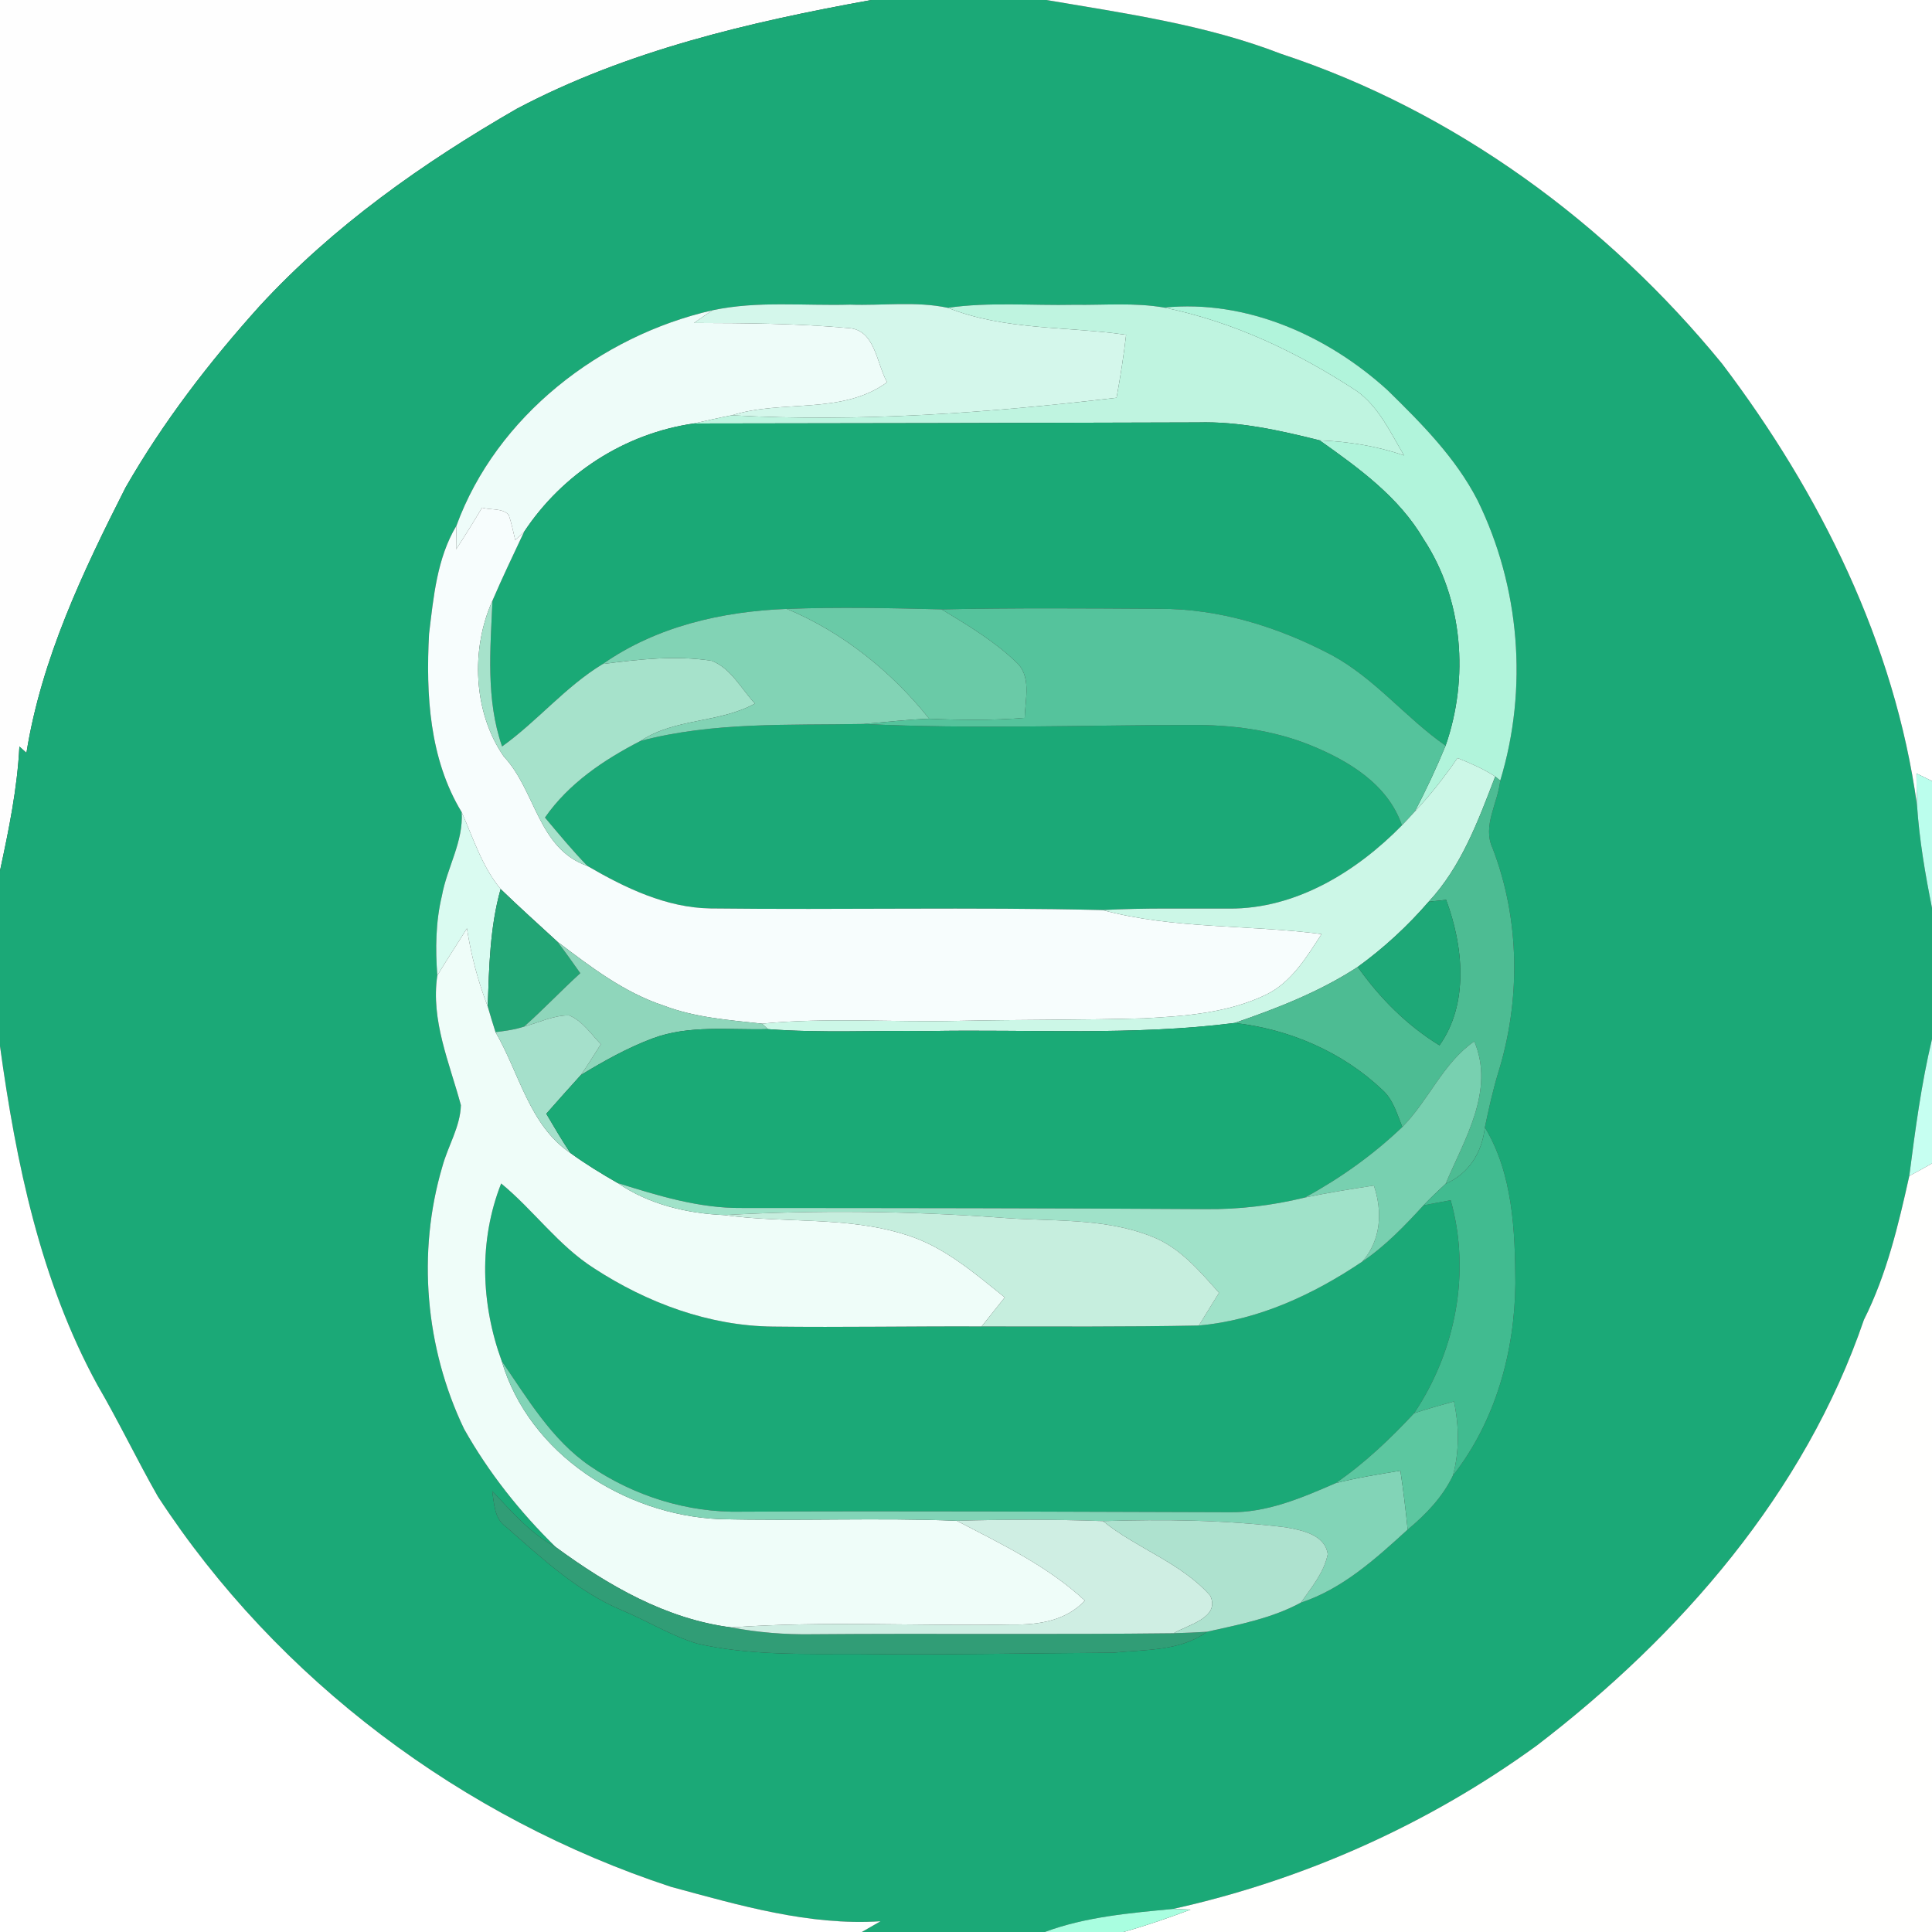 <?xml version="1.0" encoding="UTF-8" ?>
<!DOCTYPE svg PUBLIC "-//W3C//DTD SVG 1.1//EN" "http://www.w3.org/Graphics/SVG/1.1/DTD/svg11.dtd">
<svg width="250pt" height="250pt" viewBox="0 0 250 250" version="1.1" xmlns="http://www.w3.org/2000/svg">
<rect x="0" y="0" width="250" height="250" fill="#333333" stroke="none"/>
<g id="#fefefeff">
<path fill="#fefefe" opacity="1.00" d=" M 0.00 0.00 L 112.75 0.00 C 97.01 2.85 81.13 6.54 66.88 14.07 C 54.74 21.06 43.13 29.25 33.60 39.60 C 27.08 46.84 21.10 54.62 16.25 63.08 C 10.72 73.99 5.37 85.23 3.42 97.42 C 3.12 97.15 2.82 96.87 2.51 96.60 C 2.24 102.03 1.14 107.37 0.00 112.67 L 0.00 0.00 Z" />
</g>
<g id="#1ba977ff">
<path fill="#1ba977" opacity="1.00" d=" M 112.75 0.00 L 135.40 0.00 C 145.63 1.74 156.05 3.20 165.78 6.97 C 188.21 14.36 207.97 28.86 222.85 47.08 C 235.51 63.79 245.18 83.26 248.06 104.18 C 248.36 108.67 249.12 113.10 250.00 117.50 L 250.00 134.45 C 248.61 140.28 247.83 146.23 247.06 152.17 C 245.65 158.52 244.13 164.94 241.19 170.78 C 233.55 193.16 217.42 211.66 198.86 225.87 C 184.86 236.05 168.72 243.26 151.83 247.01 C 146.22 247.55 140.52 248.02 135.19 250.00 L 111.52 250.00 C 112.33 249.54 113.13 249.08 113.94 248.61 C 104.68 249.21 95.65 246.54 86.81 244.15 C 59.92 235.31 35.92 217.41 20.43 193.65 C 17.72 188.89 15.36 183.94 12.60 179.21 C 5.23 165.72 2.08 150.47 0.00 135.37 L 0.00 112.67 C 1.14 107.37 2.24 102.03 2.51 96.60 C 2.82 96.87 3.12 97.15 3.42 97.42 C 5.37 85.23 10.72 73.99 16.25 63.08 C 21.10 54.62 27.08 46.84 33.60 39.60 C 43.13 29.25 54.74 21.06 66.88 14.07 C 81.13 6.54 97.01 2.85 112.75 0.00 M 59.06 68.03 C 56.54 72.24 56.10 77.26 55.52 82.02 C 55.10 89.87 55.56 98.21 59.74 105.09 C 59.99 108.92 57.84 112.26 57.18 115.93 C 56.37 119.30 56.33 122.79 56.59 126.23 C 55.72 132.02 58.17 137.54 59.64 143.01 C 59.56 145.81 57.96 148.29 57.24 150.96 C 53.94 162.10 55.04 174.44 60.05 184.90 C 63.22 190.54 67.29 195.67 71.91 200.19 C 68.62 198.45 66.22 195.60 63.69 192.94 C 63.96 194.57 63.95 196.50 65.46 197.55 C 70.11 201.63 74.75 205.97 80.53 208.39 C 83.79 209.75 86.82 211.65 90.21 212.68 C 97.02 214.24 104.06 214.01 111.00 214.02 C 122.01 214.16 133.03 213.92 144.04 213.86 C 148.13 213.44 152.70 213.69 156.18 211.15 C 160.30 210.23 164.58 209.41 168.33 207.38 C 173.73 205.60 178.03 201.69 182.15 197.93 C 184.50 195.98 186.67 193.73 188.00 190.95 C 193.53 183.91 196.01 174.90 196.09 166.04 C 196.05 159.21 195.76 151.88 192.14 145.88 C 192.64 143.54 193.15 141.19 193.84 138.90 C 196.79 129.47 196.70 119.03 193.15 109.78 C 191.78 106.86 193.83 103.93 194.13 101.01 C 197.76 89.09 196.68 75.93 191.20 64.75 C 188.37 59.23 183.93 54.78 179.54 50.48 C 171.78 43.42 161.27 38.73 150.64 39.80 C 146.80 39.13 142.88 39.50 139.00 39.44 C 133.55 39.56 128.07 39.05 122.65 39.83 C 118.50 38.95 114.21 39.57 110.00 39.42 C 104.08 39.59 98.04 38.90 92.20 40.15 C 77.70 43.45 64.24 53.86 59.06 68.03 Z" />
<path fill="#1ba977" opacity="1.00" d=" M 82.90 95.87 C 92.32 93.39 102.09 93.86 111.74 93.68 C 125.82 94.36 139.91 93.83 154.00 93.81 C 159.29 93.77 164.64 94.43 169.57 96.43 C 174.50 98.43 179.59 101.48 181.41 106.80 C 175.54 112.79 167.68 117.63 159.06 117.57 C 153.59 117.60 148.13 117.46 142.67 117.76 C 125.77 117.36 108.86 117.75 91.95 117.55 C 86.21 117.47 80.89 114.89 76.02 112.06 C 74.08 110.07 72.31 107.92 70.52 105.79 C 73.60 101.36 78.16 98.30 82.90 95.87 Z" />
<path fill="#1ba977" opacity="1.00" d=" M 64.92 176.12 C 62.22 168.72 61.94 160.52 64.85 153.14 C 69.05 156.59 72.24 161.17 76.86 164.11 C 83.73 168.59 91.75 171.58 100.03 171.66 C 109.03 171.77 118.03 171.60 127.02 171.64 C 136.39 171.64 145.76 171.71 155.13 171.52 C 162.79 170.85 169.97 167.50 176.28 163.25 C 179.27 161.23 181.77 158.62 184.20 155.97 C 185.37 155.75 186.54 155.52 187.72 155.31 C 190.35 164.69 188.36 174.85 182.98 182.88 C 179.88 186.20 176.58 189.35 172.83 191.92 C 168.46 193.82 163.93 195.77 159.07 195.68 C 138.03 195.62 116.99 195.50 95.95 195.61 C 89.00 195.77 82.07 193.60 76.34 189.70 C 71.37 186.29 68.27 180.98 64.92 176.12 Z" />
</g>
<g id="#ffffffff">
<path fill="#ffffff" opacity="1.00" d=" M 135.40 0.00 L 250.00 0.00 L 250.00 101.07 C 249.50 100.83 248.49 100.33 247.99 100.08 C 247.99 101.45 248.01 102.82 248.06 104.18 C 245.18 83.26 235.51 63.79 222.85 47.08 C 207.97 28.86 188.21 14.36 165.78 6.97 C 156.05 3.20 145.63 1.74 135.40 0.00 Z" />
<path fill="#ffffff" opacity="1.00" d=" M 0.00 135.37 C 2.08 150.47 5.23 165.72 12.60 179.21 C 15.36 183.94 17.72 188.89 20.43 193.65 C 35.92 217.41 59.92 235.31 86.81 244.15 C 95.65 246.54 104.68 249.21 113.94 248.61 C 113.13 249.08 112.33 249.54 111.52 250.00 L 0.00 250.00 L 0.00 135.37 Z" />
</g>
<g id="#eefcf9ff">
<path fill="#eefcf9" opacity="1.00" d=" M 59.06 68.03 C 64.24 53.86 77.70 43.45 92.20 40.15 C 91.39 40.68 90.60 41.23 89.81 41.79 C 96.46 41.81 103.14 41.85 109.77 42.45 C 113.26 42.64 113.41 47.03 114.79 49.46 C 108.97 53.72 101.27 51.67 94.70 53.74 C 93.04 54.05 91.40 54.44 89.76 54.80 C 80.82 56.09 72.77 61.31 67.81 68.83 C 67.52 69.09 66.95 69.62 66.67 69.88 C 66.41 68.79 66.19 67.67 65.82 66.61 C 64.96 65.71 63.49 66.03 62.38 65.69 C 61.30 67.51 60.18 69.31 59.02 71.08 C 59.03 70.31 59.05 68.79 59.06 68.03 Z" />
</g>
<g id="#d4f7ebff">
<path fill="#d4f7eb" opacity="1.00" d=" M 92.20 40.15 C 98.04 38.90 104.08 39.59 110.00 39.42 C 114.21 39.57 118.50 38.95 122.65 39.83 C 130.00 42.76 138.02 42.21 145.72 43.32 C 145.40 46.05 144.98 48.77 144.48 51.47 C 127.98 53.42 111.32 54.66 94.70 53.74 C 101.27 51.67 108.97 53.72 114.79 49.46 C 113.41 47.03 113.26 42.64 109.77 42.45 C 103.14 41.85 96.46 41.81 89.81 41.79 C 90.60 41.23 91.39 40.68 92.20 40.15 Z" />
</g>
<g id="#bff4e0ff">
<path fill="#bff4e0" opacity="1.00" d=" M 122.65 39.83 C 128.07 39.05 133.55 39.56 139.00 39.44 C 142.88 39.50 146.80 39.13 150.64 39.80 C 159.60 41.63 167.91 45.59 175.52 50.57 C 178.42 52.62 179.92 55.97 181.69 58.94 C 178.17 57.71 174.48 57.14 170.76 56.98 C 165.60 55.69 160.35 54.51 154.99 54.66 C 133.25 54.73 111.50 54.78 89.76 54.80 C 91.40 54.44 93.04 54.05 94.70 53.74 C 111.32 54.66 127.98 53.42 144.48 51.47 C 144.98 48.77 145.40 46.05 145.72 43.32 C 138.02 42.21 130.00 42.76 122.65 39.83 Z" />
</g>
<g id="#b1f4dbff">
<path fill="#b1f4db" opacity="1.00" d=" M 150.64 39.80 C 161.27 38.73 171.78 43.42 179.54 50.48 C 183.93 54.78 188.37 59.23 191.20 64.75 C 196.68 75.93 197.76 89.09 194.13 101.01 L 193.48 100.48 C 191.95 99.49 190.29 98.76 188.60 98.09 C 186.93 100.53 185.10 102.86 183.07 105.02 C 184.53 102.24 185.87 99.39 187.06 96.49 C 190.10 87.78 189.34 77.54 184.20 69.75 C 181.01 64.30 175.81 60.56 170.76 56.98 C 174.48 57.14 178.17 57.71 181.69 58.94 C 179.92 55.97 178.42 52.62 175.52 50.57 C 167.91 45.59 159.60 41.63 150.64 39.80 Z" />
</g>
<g id="#1aa976ff">
<path fill="#1aa976" opacity="1.00" d=" M 67.81 68.83 C 72.77 61.31 80.82 56.09 89.76 54.80 C 111.50 54.78 133.25 54.73 154.99 54.66 C 160.35 54.51 165.60 55.69 170.76 56.98 C 175.81 60.56 181.01 64.30 184.20 69.75 C 189.34 77.54 190.10 87.78 187.06 96.49 C 181.89 92.89 177.89 87.76 172.29 84.75 C 165.44 81.14 157.82 78.75 150.02 78.78 C 140.63 78.72 131.23 78.65 121.84 78.85 C 115.17 78.68 108.49 78.54 101.81 78.79 C 93.44 79.12 84.96 81.05 78.00 85.92 C 73.16 88.85 69.55 93.31 64.97 96.59 C 62.86 90.52 63.45 84.01 63.73 77.71 C 65.01 74.71 66.43 71.78 67.81 68.83 Z" />
</g>
<g id="#f7fdfdff">
<path fill="#f7fdfd" opacity="1.00" d=" M 59.02 71.08 C 60.18 69.31 61.30 67.51 62.38 65.69 C 63.49 66.03 64.96 65.71 65.82 66.61 C 66.19 67.67 66.41 68.79 66.67 69.88 C 66.95 69.62 67.52 69.09 67.81 68.83 C 66.43 71.78 65.01 74.71 63.73 77.71 C 60.89 84.00 61.22 92.17 65.19 97.89 C 69.35 102.33 69.59 109.81 76.02 112.06 C 80.89 114.89 86.21 117.47 91.95 117.55 C 108.86 117.75 125.77 117.36 142.67 117.76 C 151.88 120.25 161.59 119.63 171.01 120.87 C 169.08 123.84 167.13 127.10 163.83 128.71 C 158.94 131.07 153.39 131.49 148.05 131.77 C 140.03 132.00 132.01 131.93 124.00 132.10 C 115.53 132.30 107.05 131.64 98.60 132.46 C 94.31 131.99 89.94 131.68 85.87 130.12 C 80.72 128.42 76.39 125.08 72.12 121.85 C 69.66 119.59 67.18 117.36 64.78 115.04 C 62.37 112.13 61.25 108.48 59.74 105.09 C 55.56 98.21 55.10 89.87 55.52 82.02 C 56.10 77.26 56.54 72.24 59.06 68.03 C 59.05 68.79 59.03 70.31 59.02 71.08 Z" />
</g>
<g id="#a6e2cbff">
<path fill="#a6e2cb" opacity="1.00" d=" M 65.19 97.89 C 61.22 92.17 60.89 84.00 63.73 77.71 C 63.45 84.01 62.86 90.52 64.97 96.59 C 69.55 93.31 73.16 88.85 78.00 85.92 C 82.66 85.32 87.44 84.77 92.11 85.51 C 94.61 86.49 95.93 89.16 97.69 91.04 C 93.08 93.59 87.37 92.90 82.90 95.87 C 78.16 98.30 73.60 101.36 70.52 105.79 C 72.31 107.92 74.08 110.07 76.02 112.06 C 69.59 109.81 69.35 102.33 65.19 97.89 Z" />
</g>
<g id="#82d3b5ff">
<path fill="#82d3b5" opacity="1.00" d=" M 78.00 85.92 C 84.96 81.05 93.44 79.12 101.81 78.79 C 109.02 81.79 115.39 86.92 120.24 93.01 C 117.39 93.10 114.57 93.45 111.74 93.68 C 102.09 93.86 92.32 93.39 82.90 95.87 C 87.37 92.90 93.08 93.59 97.69 91.04 C 95.93 89.16 94.61 86.49 92.11 85.51 C 87.44 84.77 82.66 85.32 78.00 85.92 Z" />
</g>
<g id="#6acaa7ff">
<path fill="#6acaa7" opacity="1.00" d=" M 101.81 78.79 C 108.49 78.54 115.17 78.68 121.84 78.85 C 125.18 80.87 128.58 82.90 131.42 85.61 C 133.54 87.44 132.65 90.45 132.60 92.89 C 128.49 93.23 124.36 93.18 120.24 93.01 C 115.39 86.92 109.02 81.79 101.81 78.79 Z" />
</g>
<g id="#55c39cff">
<path fill="#55c39c" opacity="1.00" d=" M 121.84 78.85 C 131.23 78.65 140.63 78.72 150.02 78.78 C 157.82 78.75 165.44 81.14 172.29 84.75 C 177.89 87.76 181.89 92.89 187.06 96.49 C 185.87 99.39 184.53 102.24 183.07 105.02 C 182.53 105.62 181.98 106.22 181.41 106.80 C 179.59 101.48 174.50 98.43 169.57 96.43 C 164.64 94.43 159.29 93.77 154.00 93.81 C 139.91 93.83 125.82 94.36 111.74 93.68 C 114.57 93.45 117.39 93.10 120.24 93.01 C 124.36 93.18 128.49 93.23 132.60 92.89 C 132.65 90.45 133.54 87.44 131.42 85.61 C 128.58 82.90 125.18 80.87 121.84 78.85 Z" />
</g>
<g id="#ccf7e7ff">
<path fill="#ccf7e7" opacity="1.00" d=" M 188.60 98.09 C 190.29 98.76 191.95 99.49 193.48 100.48 C 191.28 106.19 189.12 112.11 184.87 116.68 C 182.15 119.83 179.06 122.68 175.69 125.12 C 170.78 128.33 165.28 130.47 159.76 132.37 C 146.57 134.05 133.25 133.17 120.00 133.42 C 113.13 133.32 106.24 133.69 99.38 133.17 L 98.60 132.46 C 107.05 131.64 115.53 132.30 124.00 132.10 C 132.01 131.93 140.03 132.00 148.05 131.77 C 153.39 131.49 158.94 131.07 163.83 128.71 C 167.13 127.10 169.08 123.84 171.01 120.87 C 161.59 119.63 151.88 120.25 142.67 117.76 C 148.13 117.46 153.59 117.60 159.06 117.57 C 167.68 117.63 175.54 112.79 181.41 106.80 C 181.98 106.22 182.53 105.62 183.07 105.02 C 185.10 102.86 186.93 100.53 188.60 98.09 Z" />
</g>
<g id="#bbfeedff">
<path fill="#bbfeed" opacity="1.00" d=" M 247.99 100.08 C 248.49 100.33 249.50 100.83 250.00 101.07 L 250.00 117.50 C 249.12 113.10 248.36 108.67 248.06 104.18 C 248.01 102.82 247.99 101.45 247.99 100.08 Z" />
</g>
<g id="#4dbc93ff">
<path fill="#4dbc93" opacity="1.00" d=" M 193.48 100.48 L 194.13 101.01 C 193.83 103.93 191.78 106.86 193.15 109.78 C 196.70 119.03 196.79 129.47 193.84 138.90 C 193.15 141.19 192.64 143.54 192.14 145.88 C 191.78 149.13 190.09 151.84 187.06 153.19 C 189.49 147.43 193.47 141.14 190.77 134.75 C 186.71 137.57 184.88 142.39 181.46 145.83 C 180.78 144.17 180.29 142.31 178.91 141.06 C 173.72 136.12 166.86 133.17 159.76 132.37 C 165.28 130.47 170.78 128.33 175.69 125.12 C 178.54 129.15 182.05 132.68 186.27 135.27 C 190.12 129.84 189.34 122.38 187.13 116.44 C 186.56 116.50 185.44 116.62 184.87 116.68 C 189.12 112.11 191.28 106.19 193.48 100.48 Z" />
</g>
<g id="#dafbf1ff">
<path fill="#dafbf1" opacity="1.00" d=" M 59.74 105.09 C 61.25 108.48 62.37 112.13 64.78 115.04 C 63.39 119.98 63.29 125.13 63.11 130.23 C 61.84 126.97 60.96 123.59 60.42 120.13 C 59.16 122.17 57.83 124.17 56.59 126.23 C 56.33 122.79 56.37 119.30 57.18 115.93 C 57.84 112.26 59.99 108.92 59.74 105.09 Z" />
</g>
<g id="#22a575ff">
<path fill="#22a575" opacity="1.00" d=" M 64.78 115.04 C 67.18 117.36 69.66 119.59 72.12 121.85 C 73.15 123.18 74.12 124.56 75.09 125.93 C 72.62 128.18 70.32 130.62 67.82 132.84 C 66.62 133.24 65.36 133.40 64.12 133.56 C 63.76 132.45 63.43 131.34 63.11 130.23 C 63.29 125.13 63.39 119.98 64.78 115.04 Z" />
</g>
<g id="#1ea877ff">
<path fill="#1ea877" opacity="1.00" d=" M 184.87 116.68 C 185.44 116.62 186.56 116.50 187.13 116.44 C 189.34 122.38 190.12 129.84 186.27 135.27 C 182.05 132.68 178.54 129.15 175.69 125.12 C 179.06 122.68 182.15 119.83 184.87 116.68 Z" />
</g>
<g id="#effdf9ff">
<path fill="#effdf9" opacity="1.00" d=" M 56.59 126.23 C 57.83 124.17 59.16 122.17 60.42 120.13 C 60.96 123.59 61.84 126.97 63.11 130.23 C 63.43 131.34 63.76 132.45 64.12 133.56 C 67.19 138.82 68.50 145.62 73.80 149.19 C 75.76 150.62 77.83 151.88 79.94 153.09 C 84.00 155.87 88.86 157.01 93.72 157.23 C 101.54 158.32 109.64 157.35 117.25 159.79 C 122.16 161.29 126.08 164.74 130.02 167.88 C 129.02 169.13 128.02 170.38 127.02 171.64 C 118.03 171.60 109.03 171.77 100.03 171.66 C 91.75 171.58 83.73 168.59 76.86 164.11 C 72.24 161.17 69.05 156.59 64.85 153.14 C 61.94 160.52 62.22 168.72 64.92 176.12 C 68.49 188.17 80.81 196.01 93.03 196.57 C 103.29 196.84 113.56 196.37 123.81 196.79 C 129.58 199.80 135.57 202.64 140.38 207.12 C 137.96 209.71 134.43 210.27 131.04 210.21 C 118.91 210.45 106.76 209.71 94.65 210.59 C 86.18 209.51 78.68 205.15 71.91 200.19 C 67.29 195.67 63.22 190.54 60.05 184.90 C 55.04 174.44 53.94 162.10 57.24 150.96 C 57.96 148.29 59.56 145.81 59.64 143.01 C 58.17 137.54 55.72 132.02 56.59 126.23 Z" />
</g>
<g id="#8fd6bbff">
<path fill="#8fd6bb" opacity="1.00" d=" M 72.12 121.85 C 76.39 125.08 80.72 128.42 85.87 130.12 C 89.94 131.68 94.31 131.99 98.60 132.46 L 99.38 133.17 C 94.39 133.31 89.17 132.58 84.39 134.39 C 81.15 135.61 78.12 137.31 75.17 139.10 C 76.07 137.80 76.90 136.45 77.75 135.12 C 76.47 133.80 75.39 132.11 73.64 131.39 C 71.62 131.37 69.74 132.32 67.82 132.84 C 70.32 130.62 72.62 128.18 75.09 125.93 C 74.12 124.56 73.15 123.18 72.12 121.85 Z" />
</g>
<g id="#a5e0cbff">
<path fill="#a5e0cb" opacity="1.00" d=" M 67.82 132.84 C 69.74 132.32 71.62 131.37 73.64 131.39 C 75.39 132.11 76.47 133.80 77.75 135.12 C 76.90 136.45 76.07 137.80 75.17 139.10 C 73.66 140.76 72.17 142.44 70.69 144.12 C 71.70 145.83 72.70 147.54 73.80 149.19 C 68.50 145.62 67.19 138.82 64.12 133.56 C 65.36 133.40 66.62 133.24 67.82 132.84 Z" />
</g>
<g id="#1aaa76ff">
<path fill="#1aaa76" opacity="1.00" d=" M 84.39 134.39 C 89.17 132.58 94.39 133.31 99.38 133.17 C 106.24 133.69 113.13 133.32 120.00 133.42 C 133.25 133.17 146.57 134.05 159.76 132.37 C 166.86 133.17 173.72 136.12 178.91 141.06 C 180.29 142.31 180.78 144.17 181.46 145.83 C 177.70 149.43 173.42 152.47 168.86 154.96 C 164.65 155.99 160.32 156.51 155.99 156.46 C 135.99 156.33 115.99 156.32 95.99 156.31 C 90.47 156.37 85.15 154.72 79.94 153.09 C 77.83 151.88 75.76 150.62 73.80 149.19 C 72.70 147.54 71.70 145.83 70.69 144.12 C 72.17 142.44 73.66 140.76 75.17 139.10 C 78.12 137.31 81.15 135.61 84.39 134.39 Z" />
</g>
<g id="#78d0b0ff">
<path fill="#78d0b0" opacity="1.00" d=" M 181.46 145.83 C 184.88 142.39 186.71 137.57 190.77 134.75 C 193.47 141.14 189.49 147.43 187.06 153.19 C 186.08 154.09 185.12 155.01 184.20 155.97 C 181.77 158.62 179.27 161.23 176.28 163.25 C 178.71 160.46 178.92 156.80 177.78 153.41 C 174.79 153.87 171.81 154.34 168.86 154.96 C 173.42 152.47 177.70 149.43 181.46 145.83 Z" />
</g>
<g id="#c6fff1ff">
<path fill="#c6fff1" opacity="1.00" d=" M 247.06 152.17 C 247.83 146.23 248.61 140.28 250.00 134.45 L 250.00 150.55 C 249.02 151.10 248.04 151.65 247.06 152.17 Z" />
</g>
<g id="#41bb90ff">
<path fill="#41bb90" opacity="1.00" d=" M 192.14 145.88 C 195.76 151.88 196.05 159.21 196.09 166.04 C 196.01 174.90 193.53 183.91 188.00 190.95 C 188.86 187.81 188.81 184.52 188.14 181.35 C 186.41 181.83 184.68 182.31 182.98 182.88 C 188.36 174.85 190.35 164.69 187.72 155.31 C 186.54 155.52 185.37 155.75 184.20 155.97 C 185.12 155.01 186.08 154.09 187.06 153.19 C 190.09 151.84 191.78 149.13 192.14 145.88 Z" />
</g>
<g id="#fffffeff">
<path fill="#fffffe" opacity="1.00" d=" M 247.06 152.17 C 248.04 151.65 249.02 151.10 250.00 150.55 L 250.00 250.00 L 145.37 250.00 C 148.32 249.18 151.21 248.17 154.07 247.10 C 153.51 247.08 152.39 247.04 151.83 247.01 C 168.72 243.26 184.86 236.05 198.86 225.87 C 217.42 211.66 233.55 193.16 241.19 170.78 C 244.13 164.94 245.65 158.52 247.06 152.17 Z" />
</g>
<g id="#a0e2c9ff">
<path fill="#a0e2c9" opacity="1.00" d=" M 79.94 153.09 C 85.15 154.72 90.47 156.37 95.99 156.31 C 115.99 156.32 135.99 156.33 155.99 156.46 C 160.32 156.51 164.65 155.99 168.86 154.96 C 171.81 154.34 174.79 153.87 177.78 153.41 C 178.92 156.80 178.71 160.46 176.28 163.25 C 169.97 167.50 162.79 170.85 155.13 171.52 C 156.00 170.11 156.87 168.70 157.74 167.29 C 155.22 164.46 152.66 161.39 149.02 160.00 C 142.75 157.50 135.87 158.10 129.28 157.55 C 117.45 156.70 105.56 156.57 93.72 157.23 C 88.86 157.01 84.00 155.87 79.94 153.09 Z" />
</g>
<g id="#c6eedeff">
<path fill="#c6eede" opacity="1.00" d=" M 93.72 157.23 C 105.56 156.57 117.45 156.70 129.28 157.55 C 135.87 158.10 142.75 157.50 149.02 160.00 C 152.66 161.39 155.22 164.46 157.74 167.29 C 156.87 168.70 156.00 170.11 155.13 171.52 C 145.76 171.71 136.39 171.64 127.02 171.64 C 128.02 170.38 129.02 169.13 130.02 167.88 C 126.08 164.74 122.16 161.29 117.25 159.79 C 109.64 157.35 101.54 158.32 93.72 157.23 Z" />
</g>
<g id="#82d4b7ff">
<path fill="#82d4b7" opacity="1.00" d=" M 64.92 176.12 C 68.27 180.98 71.37 186.29 76.34 189.70 C 82.07 193.60 89.00 195.77 95.95 195.61 C 116.99 195.50 138.03 195.62 159.07 195.68 C 163.93 195.77 168.46 193.82 172.83 191.92 C 175.59 191.22 178.40 190.77 181.21 190.31 C 181.59 192.84 181.90 195.38 182.15 197.93 C 178.03 201.69 173.73 205.60 168.33 207.38 C 169.69 205.43 171.33 203.50 171.81 201.11 C 171.45 198.58 168.48 198.02 166.41 197.64 C 158.56 196.68 150.62 196.58 142.72 196.83 C 136.42 196.60 130.12 196.61 123.81 196.79 C 113.56 196.37 103.29 196.84 93.03 196.57 C 80.81 196.01 68.49 188.17 64.92 176.12 Z" />
</g>
<g id="#5cc7a0ff">
<path fill="#5cc7a0" opacity="1.00" d=" M 182.98 182.88 C 184.68 182.31 186.41 181.83 188.14 181.35 C 188.81 184.52 188.86 187.81 188.00 190.95 C 186.67 193.73 184.50 195.98 182.15 197.93 C 181.90 195.38 181.59 192.84 181.21 190.31 C 178.40 190.77 175.59 191.22 172.83 191.92 C 176.58 189.35 179.88 186.20 182.98 182.88 Z" />
</g>
<g id="#319d76ff">
<path fill="#319d76" opacity="1.00" d=" M 63.69 192.94 C 66.22 195.60 68.62 198.45 71.91 200.19 C 78.68 205.15 86.18 209.51 94.65 210.59 C 98.06 211.24 101.53 211.52 105.00 211.47 C 120.62 211.34 136.25 211.53 151.87 211.34 C 153.30 211.30 154.74 211.24 156.18 211.15 C 152.70 213.69 148.13 213.44 144.04 213.86 C 133.03 213.92 122.01 214.16 111.00 214.02 C 104.06 214.01 97.02 214.24 90.21 212.68 C 86.82 211.65 83.79 209.75 80.53 208.39 C 74.75 205.97 70.11 201.63 65.46 197.55 C 63.95 196.50 63.96 194.57 63.69 192.94 Z" />
</g>
<g id="#cfeee3ff">
<path fill="#cfeee3" opacity="1.00" d=" M 123.81 196.79 C 130.12 196.61 136.42 196.60 142.72 196.83 C 147.11 200.38 152.83 202.21 156.60 206.47 C 157.95 209.33 153.68 210.26 151.87 211.34 C 136.25 211.53 120.62 211.34 105.00 211.47 C 101.53 211.52 98.06 211.24 94.65 210.59 C 106.76 209.71 118.91 210.45 131.04 210.21 C 134.43 210.27 137.96 209.71 140.38 207.12 C 135.57 202.64 129.58 199.80 123.81 196.79 Z" />
</g>
<g id="#aee2cfff">
<path fill="#aee2cf" opacity="1.00" d=" M 142.72 196.83 C 150.62 196.58 158.56 196.68 166.41 197.64 C 168.48 198.02 171.45 198.58 171.81 201.11 C 171.33 203.50 169.69 205.43 168.33 207.38 C 164.58 209.41 160.30 210.23 156.18 211.15 C 154.74 211.24 153.30 211.30 151.87 211.34 C 153.68 210.26 157.95 209.33 156.60 206.47 C 152.83 202.21 147.11 200.38 142.72 196.83 Z" />
</g>
<g id="#a9fee0ff">
<path fill="#a9fee0" opacity="1.00" d=" M 135.19 250.00 C 140.52 248.02 146.22 247.55 151.83 247.01 C 152.39 247.04 153.51 247.08 154.07 247.10 C 151.21 248.17 148.32 249.18 145.37 250.00 L 135.19 250.00 Z" />
</g>
</svg>
